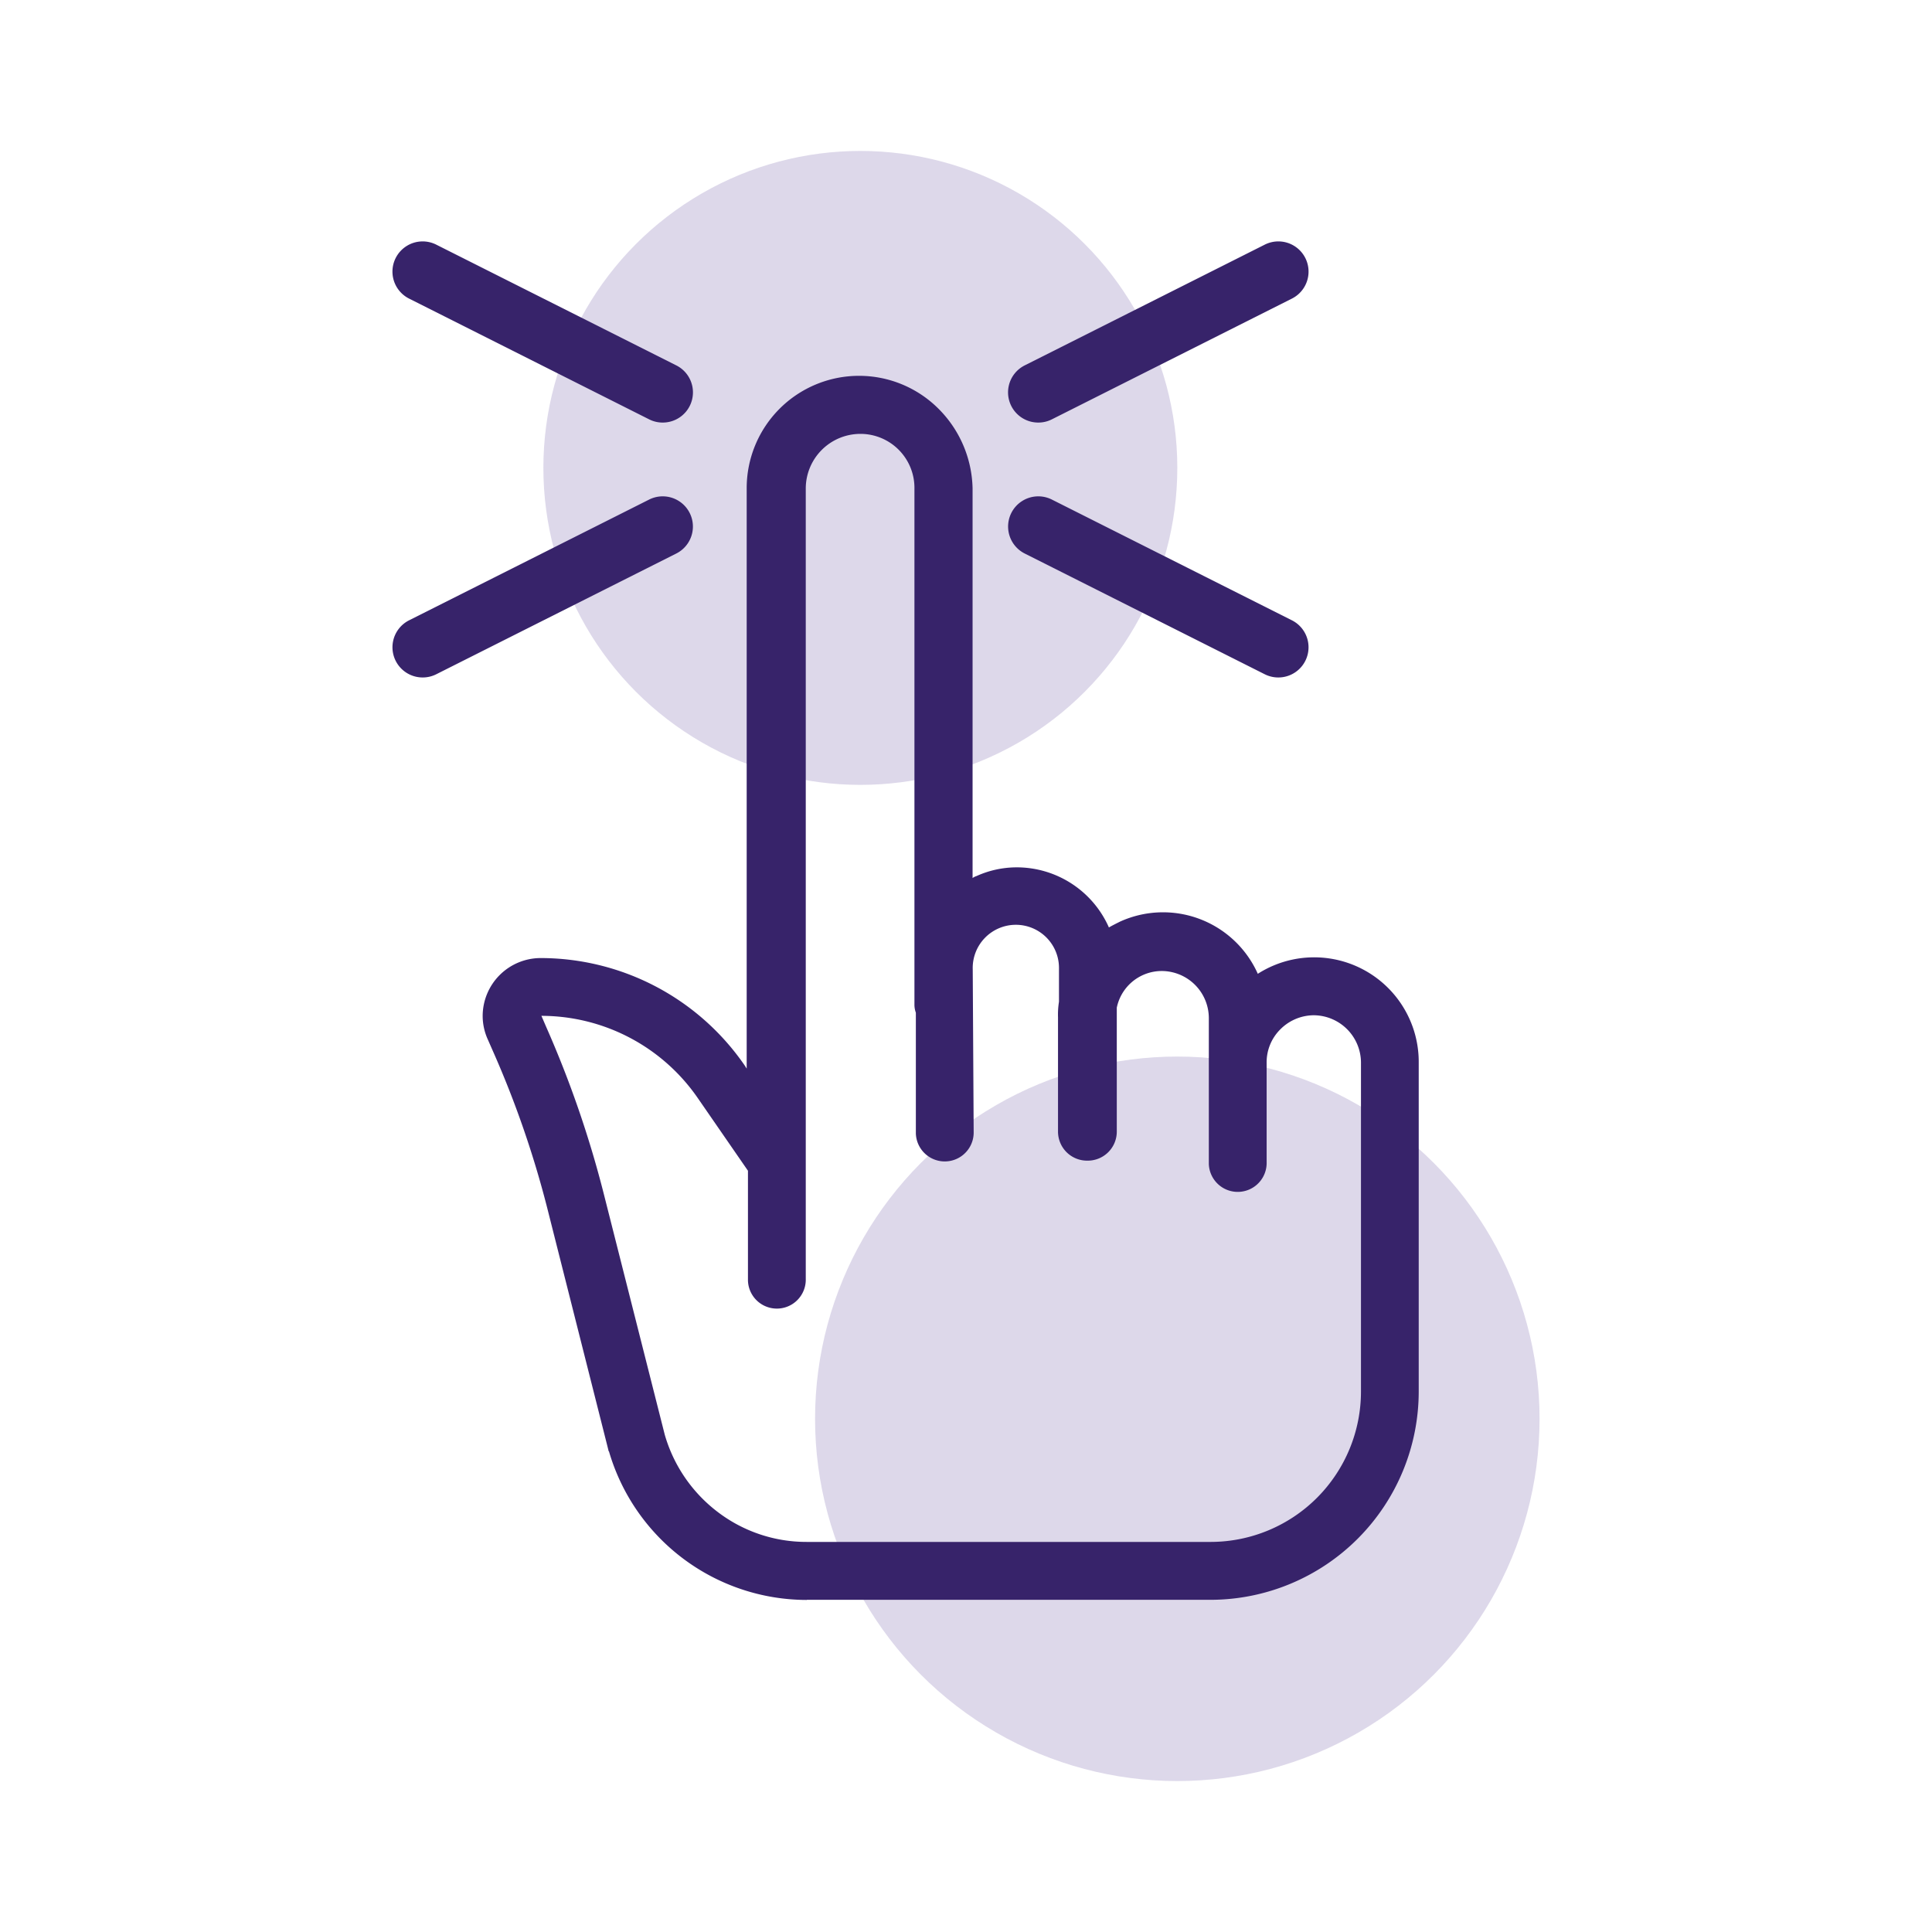 <svg xmlns="http://www.w3.org/2000/svg" width="64" height="64" viewBox="0 0 64 64"><defs><style>.a{fill:none;}.b{fill:rgba(141,126,183,0.3);}.c{fill:#37236a;}</style></defs><rect class="a" width="64" height="64"/><circle class="b" cx="10.5" cy="10.5" r="10.5" transform="translate(18 5)"/><circle class="b" cx="12" cy="12" r="12" transform="translate(27 35)"/><g transform="translate(-571.374 -376.549)"><path class="c" d="M598.1,429.549a6.834,6.834,0,0,1-6.555-4.927c-.016,0-.016-.016-.016-.032l-2.027-8.023a32.928,32.928,0,0,0-1.8-5.2l-.163-.371a1.9,1.9,0,0,1-.176-.784,1.923,1.923,0,0,1,1.915-1.926,8.209,8.209,0,0,1,6.768,3.562l.063.1V392.735a3.722,3.722,0,0,1,6.354-2.646,3.838,3.838,0,0,1,1.129,2.646v12.9a.445.445,0,0,1,.127-.064,3.235,3.235,0,0,1,1.345-.29,3.338,3.338,0,0,1,3.044,1.991c.111-.065.241-.129.366-.192a3.438,3.438,0,0,1,4.554,1.7l.012.028a3.464,3.464,0,0,1,5.331,2.953v10.868a6.906,6.906,0,0,1-6.879,6.916H598.1ZM589.309,410.2h0l.159.369a35.016,35.016,0,0,1,1.9,5.5l2.027,8.007a4.926,4.926,0,0,0,1.766,2.568,4.841,4.841,0,0,0,2.934.983h13.4a4.983,4.983,0,0,0,4.963-4.99v-10.9a1.574,1.574,0,0,0-1.551-1.556h-.029a1.574,1.574,0,0,0-1.1.475,1.537,1.537,0,0,0-.445,1.113v3.274a.958.958,0,0,1-1.915.062v-4.842a1.563,1.563,0,0,0-1.213-1.508,1.521,1.521,0,0,0-1.828,1.138l-.008.033v4.109a.961.961,0,0,1-.957.962h-.032a.962.962,0,0,1-.958-.962v-3.788a2.684,2.684,0,0,1,.032-.514v-1.091a1.429,1.429,0,1,0-2.857.016l.031,5.376a.958.958,0,0,1-1.915.062v-4a.772.772,0,0,1-.047-.273V392.735a1.789,1.789,0,0,0-1.765-1.813h-.035a1.811,1.811,0,0,0-1.8,1.813v26.174a.958.958,0,0,1-1.915.062v-3.64L594.5,412.94A6.3,6.3,0,0,0,589.309,410.2Z"/><path class="c" d="M593.325,390.547a.987.987,0,0,1-.448-.107l-7.952-4a1,1,0,1,1,.9-1.787l7.952,4a1,1,0,0,1-.45,1.894Z"/><path class="c" d="M605.769,390.547a1,1,0,0,1-.45-1.894l7.952-4a1,1,0,1,1,.9,1.787l-7.952,4A.987.987,0,0,1,605.769,390.547Z"/><path class="c" d="M585.375,398.991a1,1,0,0,1-.45-1.893l7.952-4a1,1,0,1,1,.9,1.787l-7.952,4A1,1,0,0,1,585.375,398.991Z"/><path class="c" d="M613.719,398.991a1,1,0,0,1-.448-.106l-7.952-4a1,1,0,0,1,.9-1.787l7.952,4a1,1,0,0,1-.45,1.893Z"/></g></svg>